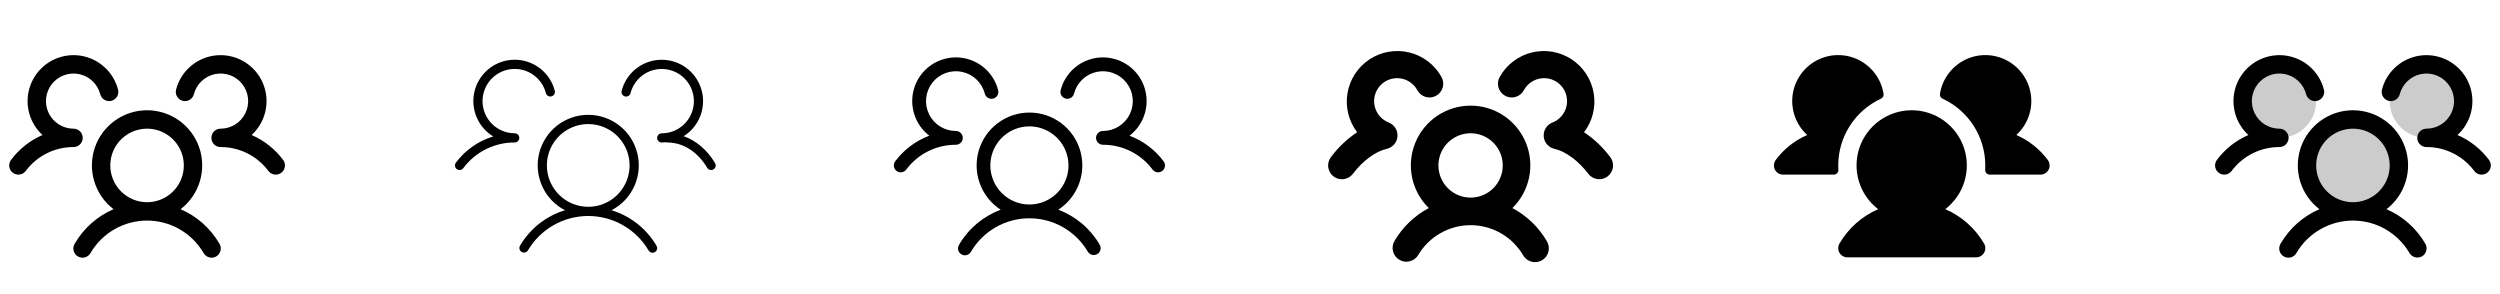 <svg width="272" height="32" viewBox="0 0 272 32" fill="none" xmlns="http://www.w3.org/2000/svg">
<g clip-path="url(#clip0_17_4137)">
<path d="M30.6 18.8C30.495 18.879 30.375 18.936 30.248 18.969C30.121 19.001 29.988 19.008 29.858 18.99C29.729 18.971 29.603 18.927 29.49 18.86C29.377 18.794 29.279 18.705 29.2 18.6C28.597 17.79 27.813 17.132 26.909 16.681C26.006 16.229 25.01 15.996 24 16C23.803 16 23.611 15.942 23.447 15.833C23.283 15.724 23.155 15.57 23.079 15.389C23.027 15.266 23 15.133 23 15C23 14.866 23.027 14.734 23.079 14.611C23.155 14.43 23.283 14.275 23.447 14.167C23.611 14.058 23.803 14 24 14C24.561 14 25.111 13.842 25.587 13.546C26.063 13.249 26.446 12.824 26.693 12.32C26.94 11.817 27.041 11.254 26.984 10.695C26.927 10.137 26.715 9.606 26.371 9.163C26.028 8.719 25.567 8.381 25.04 8.186C24.514 7.992 23.944 7.948 23.394 8.062C22.845 8.175 22.338 8.44 21.931 8.827C21.525 9.214 21.235 9.707 21.095 10.25C21.062 10.377 21.005 10.497 20.925 10.602C20.846 10.707 20.747 10.795 20.634 10.862C20.521 10.928 20.396 10.972 20.266 10.991C20.136 11.009 20.003 11.002 19.876 10.969C19.749 10.936 19.629 10.878 19.524 10.799C19.419 10.72 19.331 10.621 19.264 10.508C19.198 10.395 19.154 10.27 19.136 10.14C19.117 10.01 19.125 9.877 19.157 9.75C19.352 8.997 19.72 8.299 20.232 7.713C20.743 7.127 21.385 6.668 22.105 6.373C22.825 6.079 23.604 5.956 24.38 6.016C25.156 6.075 25.907 6.315 26.574 6.715C27.241 7.116 27.805 7.667 28.222 8.324C28.638 8.982 28.895 9.727 28.973 10.501C29.051 11.275 28.947 12.057 28.67 12.784C28.392 13.511 27.949 14.163 27.375 14.689C28.735 15.277 29.917 16.212 30.804 17.399C30.882 17.504 30.94 17.624 30.972 17.751C31.005 17.879 31.011 18.011 30.992 18.142C30.974 18.272 30.929 18.397 30.862 18.51C30.794 18.623 30.705 18.721 30.6 18.8ZM23.865 26.5C23.937 26.614 23.986 26.741 24.008 26.874C24.03 27.007 24.024 27.143 23.992 27.274C23.96 27.405 23.902 27.528 23.821 27.636C23.74 27.744 23.638 27.835 23.521 27.902C23.405 27.97 23.275 28.013 23.142 28.029C23.008 28.045 22.872 28.034 22.742 27.997C22.613 27.959 22.492 27.896 22.388 27.81C22.283 27.725 22.197 27.619 22.135 27.5C21.505 26.433 20.608 25.549 19.532 24.935C18.456 24.321 17.239 23.998 16 23.998C14.761 23.998 13.544 24.321 12.468 24.935C11.392 25.549 10.495 26.433 9.865 27.5C9.802 27.619 9.716 27.725 9.612 27.81C9.508 27.896 9.387 27.959 9.257 27.997C9.128 28.034 8.992 28.045 8.858 28.029C8.724 28.013 8.595 27.97 8.478 27.902C8.362 27.835 8.26 27.744 8.179 27.636C8.098 27.528 8.04 27.405 8.008 27.274C7.975 27.143 7.97 27.007 7.992 26.874C8.014 26.741 8.063 26.614 8.135 26.5C9.104 24.834 10.583 23.523 12.352 22.76C11.357 21.997 10.625 20.942 10.26 19.742C9.895 18.542 9.915 17.258 10.317 16.07C10.72 14.882 11.484 13.851 12.504 13.12C13.523 12.389 14.746 11.996 16 11.996C17.254 11.996 18.477 12.389 19.496 13.12C20.515 13.851 21.28 14.882 21.683 16.07C22.085 17.258 22.105 18.542 21.74 19.742C21.375 20.942 20.643 21.997 19.647 22.76C21.417 23.523 22.895 24.834 23.865 26.5ZM16 22C16.791 22 17.564 21.765 18.222 21.326C18.88 20.886 19.393 20.262 19.695 19.531C19.998 18.8 20.077 17.995 19.923 17.22C19.769 16.444 19.388 15.731 18.828 15.171C18.269 14.612 17.556 14.231 16.78 14.077C16.004 13.922 15.2 14.002 14.469 14.304C13.738 14.607 13.114 15.12 12.674 15.778C12.235 16.435 12 17.209 12 18C12 19.061 12.421 20.078 13.171 20.828C13.922 21.578 14.939 22 16 22ZM9 15C9 14.735 8.895 14.48 8.707 14.293C8.519 14.105 8.265 14 8 14C7.439 14 6.889 13.842 6.413 13.546C5.937 13.249 5.553 12.824 5.306 12.32C5.059 11.817 4.959 11.254 5.016 10.695C5.073 10.137 5.285 9.606 5.629 9.163C5.972 8.719 6.433 8.381 6.96 8.186C7.486 7.992 8.056 7.948 8.606 8.062C9.155 8.175 9.662 8.44 10.068 8.827C10.475 9.214 10.765 9.707 10.905 10.25C10.971 10.507 11.137 10.727 11.365 10.862C11.594 10.996 11.867 11.035 12.124 10.969C12.381 10.902 12.601 10.737 12.735 10.508C12.87 10.28 12.909 10.007 12.842 9.75C12.648 8.997 12.28 8.299 11.768 7.713C11.256 7.127 10.615 6.668 9.895 6.373C9.175 6.079 8.396 5.956 7.62 6.016C6.844 6.075 6.093 6.315 5.426 6.715C4.759 7.116 4.195 7.667 3.778 8.324C3.362 8.982 3.104 9.727 3.026 10.501C2.949 11.275 3.053 12.057 3.33 12.784C3.608 13.511 4.051 14.163 4.625 14.689C3.266 15.278 2.086 16.212 1.2 17.399C1.041 17.611 0.972 17.878 1.01 18.14C1.047 18.403 1.187 18.64 1.399 18.799C1.611 18.959 1.878 19.027 2.141 18.99C2.404 18.952 2.641 18.812 2.8 18.6C3.403 17.79 4.187 17.132 5.09 16.681C5.994 16.229 6.99 15.996 8 16C8.265 16 8.519 15.895 8.707 15.707C8.895 15.52 9 15.265 9 15Z" fill="currentColor"/>
<path d="M77.625 18.43C77.511 18.497 77.375 18.517 77.246 18.484C77.118 18.451 77.008 18.369 76.94 18.255C75.899 16.505 74.324 15.505 72.62 15.505C72.569 15.504 72.518 15.496 72.47 15.48C72.312 15.496 72.154 15.505 71.995 15.505C71.862 15.505 71.735 15.452 71.641 15.358C71.548 15.265 71.495 15.137 71.495 15.005C71.495 14.872 71.548 14.745 71.641 14.651C71.735 14.558 71.862 14.505 71.995 14.505C72.65 14.505 73.291 14.321 73.846 13.975C74.402 13.628 74.849 13.133 75.137 12.545C75.425 11.957 75.542 11.3 75.476 10.649C75.409 9.998 75.161 9.379 74.76 8.861C74.36 8.344 73.822 7.949 73.208 7.722C72.594 7.495 71.928 7.445 71.287 7.577C70.646 7.709 70.055 8.018 69.581 8.47C69.107 8.921 68.769 9.496 68.605 10.13C68.572 10.258 68.489 10.368 68.375 10.436C68.26 10.503 68.124 10.522 67.996 10.489C67.867 10.456 67.757 10.373 67.69 10.259C67.622 10.145 67.603 10.008 67.636 9.88C67.82 9.168 68.175 8.513 68.67 7.97C69.165 7.427 69.786 7.014 70.478 6.767C71.17 6.519 71.912 6.445 72.639 6.55C73.366 6.655 74.056 6.937 74.65 7.371C75.243 7.805 75.721 8.377 76.042 9.038C76.363 9.699 76.517 10.428 76.491 11.163C76.465 11.897 76.26 12.614 75.893 13.251C75.526 13.887 75.009 14.424 74.386 14.815C75.737 15.296 76.95 16.315 77.8 17.75C77.866 17.863 77.885 17.998 77.852 18.126C77.819 18.253 77.738 18.362 77.625 18.43ZM71.433 26.75C71.499 26.865 71.517 27.001 71.482 27.129C71.448 27.257 71.365 27.366 71.25 27.432C71.174 27.477 71.088 27.5 71 27.5C70.912 27.5 70.826 27.477 70.75 27.433C70.674 27.389 70.611 27.326 70.567 27.25C69.894 26.108 68.933 25.161 67.782 24.503C66.63 23.845 65.326 23.499 64 23.499C62.674 23.499 61.37 23.845 60.218 24.503C59.067 25.161 58.106 26.108 57.432 27.25C57.363 27.359 57.255 27.437 57.13 27.467C57.004 27.498 56.872 27.479 56.76 27.415C56.649 27.35 56.566 27.245 56.53 27.121C56.494 26.997 56.508 26.864 56.568 26.75C57.653 24.886 59.403 23.502 61.466 22.875C60.373 22.307 59.502 21.389 58.992 20.268C58.483 19.146 58.365 17.886 58.657 16.689C58.949 15.492 59.634 14.428 60.603 13.668C61.572 12.907 62.768 12.493 64 12.493C65.232 12.493 66.428 12.907 67.397 13.668C68.366 14.428 69.051 15.492 69.343 16.689C69.635 17.886 69.517 19.146 69.008 20.268C68.498 21.389 67.627 22.307 66.534 22.875C68.597 23.502 70.347 24.886 71.433 26.75ZM64 22.5C64.89 22.5 65.76 22.236 66.5 21.741C67.24 21.247 67.817 20.544 68.157 19.722C68.498 18.9 68.587 17.995 68.413 17.122C68.24 16.249 67.811 15.447 67.182 14.818C66.553 14.189 65.751 13.76 64.878 13.586C64.005 13.413 63.1 13.502 62.278 13.842C61.456 14.183 60.753 14.76 60.258 15.5C59.764 16.24 59.5 17.11 59.5 18C59.5 19.193 59.974 20.338 60.818 21.182C61.662 22.026 62.806 22.5 64 22.5ZM56 14.5C55.345 14.5 54.704 14.316 54.149 13.97C53.593 13.623 53.146 13.128 52.858 12.54C52.57 11.952 52.453 11.295 52.519 10.644C52.586 9.993 52.834 9.374 53.234 8.856C53.635 8.339 54.173 7.944 54.787 7.717C55.401 7.49 56.067 7.44 56.708 7.572C57.349 7.704 57.94 8.013 58.414 8.465C58.888 8.916 59.226 9.491 59.39 10.125C59.423 10.253 59.506 10.363 59.62 10.431C59.734 10.498 59.871 10.517 59.999 10.484C60.128 10.451 60.238 10.368 60.305 10.254C60.373 10.14 60.392 10.003 60.359 9.875C60.175 9.161 59.818 8.503 59.319 7.959C58.821 7.416 58.197 7.003 57.502 6.757C56.807 6.511 56.062 6.44 55.333 6.549C54.603 6.659 53.912 6.946 53.32 7.385C52.728 7.825 52.253 8.403 51.936 9.069C51.62 9.735 51.472 10.469 51.506 11.206C51.54 11.942 51.754 12.659 52.13 13.294C52.506 13.928 53.032 14.46 53.663 14.844C52.038 15.337 50.614 16.338 49.6 17.7C49.52 17.806 49.486 17.939 49.505 18.071C49.524 18.202 49.594 18.32 49.7 18.4C49.806 18.479 49.939 18.514 50.071 18.495C50.202 18.476 50.32 18.406 50.4 18.3C51.049 17.427 51.894 16.719 52.867 16.233C53.839 15.747 54.913 15.495 56 15.5C56.133 15.5 56.26 15.447 56.354 15.353C56.447 15.26 56.5 15.133 56.5 15C56.5 14.867 56.447 14.74 56.354 14.646C56.26 14.553 56.133 14.5 56 14.5Z" fill="currentColor"/>
<path d="M126.45 18.6C126.371 18.659 126.282 18.702 126.186 18.727C126.091 18.751 125.991 18.756 125.894 18.742C125.796 18.729 125.703 18.696 125.618 18.645C125.533 18.595 125.459 18.529 125.4 18.45C124.774 17.609 123.959 16.926 123.021 16.457C122.084 15.988 121.049 15.746 120 15.75C119.801 15.75 119.61 15.671 119.47 15.53C119.329 15.39 119.25 15.199 119.25 15C119.25 14.801 119.329 14.61 119.47 14.47C119.61 14.329 119.801 14.25 120 14.25C120.608 14.25 121.203 14.079 121.719 13.758C122.235 13.436 122.65 12.976 122.918 12.43C123.185 11.885 123.294 11.275 123.232 10.67C123.171 10.065 122.941 9.49 122.568 9.01C122.196 8.529 121.697 8.163 121.127 7.952C120.556 7.741 119.939 7.694 119.343 7.817C118.748 7.94 118.199 8.227 117.759 8.646C117.318 9.065 117.004 9.599 116.853 10.188C116.803 10.38 116.679 10.545 116.507 10.646C116.336 10.747 116.131 10.776 115.939 10.726C115.746 10.677 115.581 10.552 115.48 10.381C115.379 10.21 115.35 10.005 115.4 9.813C115.589 9.079 115.95 8.402 116.453 7.836C116.957 7.271 117.588 6.834 118.294 6.562C119.001 6.29 119.762 6.191 120.515 6.273C121.267 6.355 121.99 6.616 122.621 7.034C123.252 7.451 123.775 8.014 124.145 8.674C124.515 9.335 124.721 10.074 124.748 10.831C124.774 11.588 124.619 12.339 124.295 13.024C123.972 13.709 123.49 14.306 122.889 14.766C124.368 15.318 125.656 16.285 126.6 17.55C126.659 17.629 126.702 17.718 126.727 17.814C126.751 17.909 126.756 18.009 126.742 18.106C126.729 18.204 126.696 18.297 126.645 18.382C126.595 18.467 126.529 18.541 126.45 18.6ZM119.649 26.625C119.698 26.71 119.73 26.805 119.743 26.902C119.756 27 119.75 27.099 119.724 27.194C119.699 27.29 119.655 27.379 119.595 27.457C119.535 27.535 119.46 27.601 119.375 27.65C119.261 27.717 119.132 27.752 119 27.751C118.868 27.751 118.739 27.717 118.625 27.651C118.511 27.585 118.416 27.49 118.35 27.376C117.698 26.272 116.769 25.356 115.656 24.72C114.542 24.084 113.281 23.75 111.999 23.75C110.716 23.75 109.456 24.084 108.342 24.72C107.228 25.356 106.299 26.272 105.648 27.376C105.601 27.466 105.536 27.545 105.458 27.609C105.379 27.673 105.289 27.721 105.192 27.749C105.095 27.777 104.993 27.785 104.892 27.773C104.792 27.761 104.695 27.729 104.608 27.678C104.52 27.627 104.444 27.559 104.383 27.479C104.322 27.398 104.279 27.305 104.254 27.207C104.23 27.109 104.226 27.007 104.243 26.907C104.259 26.807 104.296 26.712 104.35 26.626C105.372 24.871 106.971 23.525 108.875 22.819C107.835 22.143 107.041 21.15 106.612 19.987C106.182 18.823 106.141 17.552 106.493 16.363C106.845 15.174 107.572 14.131 108.566 13.389C109.559 12.647 110.766 12.246 112.006 12.246C113.246 12.246 114.453 12.647 115.447 13.389C116.44 14.131 117.167 15.174 117.52 16.363C117.872 17.552 117.83 18.823 117.401 19.987C116.971 21.15 116.178 22.143 115.138 22.819C117.036 23.528 118.63 24.873 119.649 26.625ZM112 22.25C112.841 22.25 113.662 22.001 114.361 21.534C115.06 21.067 115.605 20.403 115.926 19.627C116.248 18.85 116.332 17.995 116.168 17.171C116.004 16.346 115.6 15.589 115.005 14.995C114.411 14.4 113.654 13.996 112.829 13.832C112.005 13.668 111.15 13.752 110.374 14.074C109.597 14.395 108.933 14.94 108.466 15.639C107.999 16.338 107.75 17.16 107.75 18C107.75 19.127 108.198 20.208 108.995 21.005C109.792 21.802 110.873 22.25 112 22.25ZM104.75 15C104.75 14.801 104.671 14.61 104.53 14.47C104.39 14.329 104.199 14.25 104 14.25C103.392 14.25 102.797 14.079 102.281 13.758C101.765 13.436 101.35 12.976 101.083 12.43C100.815 11.885 100.706 11.275 100.768 10.67C100.829 10.066 101.059 9.49 101.432 9.01C101.804 8.529 102.303 8.163 102.873 7.952C103.443 7.741 104.061 7.694 104.656 7.817C105.251 7.939 105.8 8.226 106.241 8.645C106.681 9.064 106.995 9.598 107.148 10.186C107.172 10.282 107.215 10.371 107.275 10.45C107.334 10.529 107.408 10.595 107.493 10.645C107.578 10.695 107.672 10.728 107.769 10.742C107.867 10.755 107.966 10.75 108.061 10.725C108.157 10.7 108.246 10.657 108.325 10.598C108.404 10.539 108.47 10.465 108.52 10.38C108.57 10.295 108.603 10.201 108.616 10.104C108.63 10.006 108.625 9.907 108.6 9.811C108.411 9.078 108.05 8.401 107.547 7.835C107.043 7.27 106.412 6.833 105.706 6.561C104.999 6.289 104.238 6.19 103.485 6.272C102.733 6.354 102.01 6.615 101.379 7.032C100.748 7.45 100.225 8.013 99.855 8.673C99.485 9.334 99.279 10.073 99.252 10.83C99.226 11.586 99.381 12.338 99.705 13.023C100.028 13.707 100.51 14.305 101.111 14.765C99.632 15.317 98.344 16.284 97.4 17.55C97.341 17.629 97.298 17.718 97.273 17.814C97.249 17.909 97.244 18.009 97.257 18.106C97.272 18.204 97.305 18.297 97.355 18.382C97.405 18.467 97.471 18.541 97.55 18.6C97.629 18.659 97.719 18.702 97.814 18.727C97.909 18.751 98.009 18.756 98.106 18.742C98.204 18.729 98.297 18.696 98.382 18.645C98.467 18.595 98.541 18.529 98.6 18.45C99.226 17.609 100.041 16.926 100.979 16.457C101.916 15.988 102.951 15.746 104 15.75C104.199 15.75 104.39 15.671 104.53 15.53C104.671 15.39 104.75 15.199 104.75 15Z" fill="currentColor"/>
<path d="M164.547 22.637C165.47 21.734 166.103 20.576 166.365 19.312C166.627 18.047 166.506 16.733 166.018 15.537C165.53 14.342 164.697 13.318 163.625 12.598C162.553 11.878 161.291 11.493 160 11.493C158.708 11.493 157.446 11.878 156.374 12.598C155.302 13.318 154.469 14.342 153.982 15.537C153.494 16.733 153.373 18.047 153.635 19.312C153.897 20.576 154.53 21.734 155.452 22.637C153.89 23.468 152.591 24.719 151.702 26.249C151.512 26.593 151.464 26.998 151.569 27.376C151.675 27.755 151.924 28.078 152.265 28.274C152.605 28.471 153.009 28.526 153.39 28.427C153.77 28.329 154.097 28.085 154.3 27.749C154.886 26.759 155.72 25.938 156.72 25.368C157.719 24.798 158.85 24.498 160.001 24.498C161.152 24.498 162.283 24.798 163.282 25.368C164.282 25.938 165.116 26.759 165.702 27.749C165.799 27.923 165.929 28.076 166.085 28.2C166.242 28.323 166.421 28.415 166.613 28.468C166.805 28.521 167.006 28.536 167.204 28.511C167.402 28.485 167.592 28.421 167.765 28.321C167.937 28.222 168.088 28.089 168.209 27.93C168.33 27.771 168.417 27.59 168.467 27.397C168.517 27.204 168.528 27.003 168.499 26.806C168.47 26.609 168.403 26.419 168.3 26.249C167.41 24.718 166.111 23.468 164.547 22.637ZM156.5 18C156.5 17.308 156.705 16.631 157.09 16.055C157.474 15.48 158.021 15.031 158.66 14.767C159.3 14.502 160.004 14.432 160.683 14.567C161.362 14.702 161.985 15.036 162.475 15.525C162.964 16.015 163.297 16.638 163.433 17.317C163.568 17.996 163.498 18.7 163.233 19.339C162.968 19.979 162.52 20.526 161.944 20.91C161.369 21.295 160.692 21.5 160 21.5C159.072 21.5 158.181 21.131 157.525 20.475C156.869 19.819 156.5 18.928 156.5 18ZM174.901 19.199C174.743 19.317 174.564 19.404 174.373 19.453C174.182 19.502 173.984 19.513 173.788 19.485C173.593 19.457 173.406 19.391 173.236 19.291C173.066 19.191 172.918 19.058 172.8 18.9C171.759 17.514 170.319 16.451 169.134 16.195C168.818 16.127 168.534 15.959 168.321 15.716C168.109 15.474 167.981 15.169 167.955 14.848C167.93 14.526 168.008 14.205 168.18 13.932C168.351 13.659 168.606 13.448 168.906 13.331C169.28 13.185 169.613 12.951 169.878 12.649C170.142 12.347 170.33 11.986 170.425 11.596C170.521 11.206 170.521 10.799 170.425 10.409C170.33 10.019 170.142 9.658 169.878 9.356C169.613 9.053 169.28 8.82 168.906 8.674C168.532 8.528 168.128 8.474 167.729 8.517C167.33 8.56 166.947 8.698 166.613 8.921C166.279 9.143 166.003 9.442 165.809 9.794C165.716 9.972 165.59 10.13 165.436 10.258C165.282 10.386 165.103 10.482 164.911 10.54C164.72 10.599 164.518 10.618 164.319 10.597C164.119 10.576 163.926 10.515 163.751 10.418C163.575 10.321 163.421 10.19 163.297 10.033C163.173 9.875 163.082 9.694 163.029 9.501C162.976 9.307 162.963 9.105 162.989 8.907C163.016 8.708 163.082 8.517 163.184 8.344C163.555 7.687 164.057 7.114 164.659 6.66C165.261 6.206 165.95 5.881 166.683 5.704C167.416 5.528 168.177 5.504 168.92 5.634C169.663 5.764 170.371 6.045 171 6.46C171.629 6.876 172.167 7.416 172.578 8.048C172.99 8.679 173.268 9.389 173.394 10.132C173.52 10.876 173.491 11.637 173.311 12.369C173.13 13.101 172.801 13.788 172.344 14.387C173.444 15.121 174.41 16.038 175.2 17.099C175.439 17.417 175.541 17.817 175.485 18.211C175.429 18.605 175.219 18.96 174.901 19.199ZM150.866 16.199C149.681 16.455 148.241 17.517 147.2 18.905C146.96 19.223 146.604 19.433 146.21 19.489C145.816 19.544 145.415 19.441 145.097 19.201C144.779 18.962 144.569 18.606 144.514 18.211C144.458 17.817 144.562 17.417 144.801 17.099C145.591 16.038 146.557 15.121 147.657 14.387C147.2 13.788 146.871 13.101 146.69 12.369C146.509 11.637 146.481 10.876 146.607 10.132C146.733 9.389 147.011 8.679 147.422 8.048C147.834 7.416 148.372 6.876 149.001 6.46C149.63 6.045 150.338 5.764 151.081 5.634C151.824 5.504 152.585 5.528 153.318 5.704C154.051 5.881 154.74 6.206 155.342 6.66C155.944 7.114 156.446 7.687 156.817 8.344C156.919 8.517 156.985 8.708 157.012 8.907C157.038 9.105 157.025 9.307 156.972 9.501C156.919 9.694 156.828 9.875 156.704 10.033C156.58 10.19 156.426 10.321 156.25 10.418C156.075 10.515 155.881 10.576 155.682 10.597C155.483 10.618 155.281 10.599 155.089 10.54C154.898 10.482 154.719 10.386 154.565 10.258C154.411 10.13 154.284 9.972 154.192 9.794C153.998 9.442 153.722 9.143 153.388 8.921C153.054 8.698 152.671 8.56 152.272 8.517C151.872 8.474 151.469 8.528 151.095 8.674C150.721 8.82 150.387 9.053 150.123 9.356C149.859 9.658 149.671 10.019 149.575 10.409C149.48 10.799 149.48 11.206 149.575 11.596C149.671 11.986 149.859 12.347 150.123 12.649C150.387 12.951 150.721 13.185 151.095 13.331C151.395 13.448 151.65 13.659 151.821 13.932C151.992 14.205 152.071 14.526 152.045 14.848C152.02 15.169 151.892 15.474 151.679 15.716C151.467 15.959 151.182 16.127 150.867 16.195L150.866 16.199Z" fill="currentColor"/>
<path d="M200.015 18.475C200.018 18.543 200.008 18.61 199.984 18.674C199.961 18.738 199.924 18.796 199.878 18.845C199.831 18.894 199.775 18.933 199.712 18.96C199.65 18.986 199.583 19 199.515 19H194C193.774 19 193.555 18.924 193.378 18.784C193.201 18.644 193.077 18.448 193.025 18.229C192.993 18.078 192.994 17.923 193.029 17.773C193.064 17.623 193.132 17.483 193.228 17.362C194.11 16.192 195.28 15.271 196.625 14.689C196.035 14.15 195.582 13.479 195.305 12.729C195.027 11.98 194.934 11.175 195.031 10.383C195.129 9.59 195.415 8.832 195.866 8.172C196.317 7.513 196.919 6.971 197.623 6.592C198.326 6.213 199.11 6.008 199.909 5.995C200.707 5.981 201.498 6.159 202.214 6.514C202.929 6.868 203.55 7.389 204.023 8.033C204.496 8.677 204.808 9.425 204.933 10.214C204.949 10.32 204.93 10.428 204.878 10.523C204.827 10.617 204.747 10.692 204.649 10.736C203.262 11.377 202.087 12.402 201.263 13.689C200.44 14.976 200.001 16.472 200 18C200 18.16 200 18.317 200.015 18.475ZM222.765 17.361C221.885 16.192 220.717 15.272 219.375 14.689C219.965 14.15 220.418 13.479 220.695 12.729C220.973 11.98 221.066 11.175 220.969 10.383C220.871 9.59 220.585 8.832 220.134 8.172C219.683 7.513 219.081 6.971 218.377 6.592C217.674 6.213 216.89 6.008 216.092 5.995C215.293 5.981 214.502 6.159 213.786 6.514C213.071 6.868 212.45 7.389 211.977 8.033C211.504 8.677 211.192 9.425 211.068 10.214C211.051 10.32 211.07 10.428 211.122 10.523C211.173 10.617 211.253 10.692 211.351 10.736C212.738 11.377 213.913 12.402 214.737 13.689C215.56 14.976 215.999 16.472 216 18C216 18.16 216 18.317 215.985 18.475C215.982 18.543 215.992 18.61 216.016 18.674C216.039 18.738 216.076 18.796 216.122 18.845C216.169 18.894 216.225 18.933 216.288 18.96C216.35 18.986 216.417 19 216.485 19H222C222.226 19 222.445 18.924 222.622 18.784C222.799 18.644 222.923 18.448 222.975 18.229C223.007 18.078 223.006 17.922 222.971 17.772C222.935 17.622 222.867 17.482 222.771 17.361H222.765ZM211.64 22.759C212.636 21.996 213.367 20.941 213.732 19.741C214.097 18.541 214.077 17.257 213.674 16.069C213.272 14.881 212.507 13.85 211.488 13.119C210.469 12.388 209.246 11.995 207.992 11.995C206.738 11.995 205.515 12.388 204.496 13.119C203.477 13.85 202.712 14.881 202.309 16.069C201.907 17.257 201.887 18.541 202.251 19.741C202.616 20.941 203.348 21.996 204.344 22.759C202.577 23.524 201.102 24.835 200.134 26.5C200.046 26.652 200 26.824 200 27C200 27.176 200.046 27.348 200.134 27.5C200.222 27.652 200.348 27.778 200.5 27.866C200.652 27.954 200.824 28 201 28H215C215.176 28 215.348 27.954 215.5 27.866C215.652 27.778 215.778 27.652 215.866 27.5C215.954 27.348 216 27.176 216 27C216 26.824 215.954 26.652 215.866 26.5C214.896 24.834 213.418 23.523 211.649 22.759H211.64Z" fill="currentColor"/>
<path opacity="0.2" d="M261 18C261 18.989 260.707 19.956 260.157 20.778C259.608 21.6 258.827 22.241 257.913 22.619C257 22.998 255.994 23.097 255.025 22.904C254.055 22.711 253.164 22.235 252.464 21.535C251.765 20.836 251.289 19.945 251.096 18.976C250.903 18.006 251.002 17 251.381 16.087C251.759 15.173 252.4 14.392 253.222 13.843C254.044 13.293 255.011 13 256 13C257.326 13 258.598 13.527 259.536 14.464C260.473 15.402 261 16.674 261 18ZM248 7C247.209 7 246.436 7.235 245.778 7.674C245.12 8.114 244.607 8.738 244.304 9.469C244.002 10.2 243.923 11.004 244.077 11.78C244.231 12.556 244.612 13.269 245.172 13.828C245.731 14.388 246.444 14.769 247.22 14.923C247.996 15.078 248.8 14.998 249.531 14.695C250.262 14.393 250.886 13.88 251.326 13.222C251.765 12.565 252 11.791 252 11C252 9.939 251.579 8.922 250.828 8.172C250.078 7.421 249.061 7 248 7ZM264 7C263.209 7 262.436 7.235 261.778 7.674C261.12 8.114 260.607 8.738 260.304 9.469C260.002 10.2 259.923 11.004 260.077 11.78C260.231 12.556 260.612 13.269 261.172 13.828C261.731 14.388 262.444 14.769 263.22 14.923C263.996 15.078 264.8 14.998 265.531 14.695C266.262 14.393 266.886 13.88 267.326 13.222C267.765 12.565 268 11.791 268 11C268 9.939 267.579 8.922 266.828 8.172C266.078 7.421 265.061 7 264 7Z" fill="currentColor"/>
<path d="M270.6 18.8C270.495 18.879 270.375 18.936 270.248 18.969C270.121 19.001 269.988 19.008 269.858 18.99C269.728 18.971 269.603 18.927 269.49 18.86C269.377 18.794 269.279 18.705 269.2 18.6C268.597 17.79 267.813 17.132 266.909 16.681C266.006 16.229 265.01 15.996 264 16C263.735 16 263.48 15.895 263.293 15.707C263.105 15.52 263 15.265 263 15C263 14.735 263.105 14.48 263.293 14.293C263.48 14.105 263.735 14 264 14C264.561 14 265.111 13.842 265.587 13.546C266.063 13.249 266.446 12.824 266.693 12.32C266.94 11.817 267.041 11.254 266.984 10.695C266.927 10.137 266.715 9.606 266.371 9.163C266.028 8.719 265.567 8.381 265.04 8.186C264.514 7.992 263.944 7.948 263.394 8.062C262.845 8.175 262.338 8.44 261.931 8.827C261.525 9.214 261.235 9.707 261.095 10.25C261.062 10.377 261.004 10.497 260.925 10.602C260.846 10.707 260.748 10.795 260.634 10.862C260.521 10.928 260.396 10.972 260.266 10.991C260.136 11.009 260.003 11.002 259.876 10.969C259.749 10.936 259.629 10.878 259.524 10.799C259.419 10.72 259.331 10.621 259.264 10.508C259.198 10.395 259.154 10.27 259.135 10.14C259.117 10.01 259.125 9.877 259.157 9.75C259.352 8.997 259.72 8.299 260.232 7.713C260.743 7.127 261.385 6.668 262.105 6.373C262.825 6.079 263.604 5.956 264.38 6.016C265.156 6.075 265.907 6.315 266.574 6.715C267.241 7.116 267.805 7.667 268.222 8.324C268.638 8.982 268.896 9.727 268.973 10.501C269.051 11.275 268.947 12.057 268.67 12.784C268.392 13.511 267.949 14.163 267.375 14.689C268.735 15.277 269.917 16.212 270.804 17.399C270.882 17.504 270.94 17.624 270.972 17.751C271.004 17.879 271.011 18.011 270.992 18.142C270.974 18.272 270.929 18.397 270.862 18.51C270.794 18.623 270.705 18.721 270.6 18.8ZM263.865 26.5C263.935 26.614 263.981 26.74 264.001 26.872C264.021 27.004 264.015 27.139 263.982 27.269C263.949 27.398 263.89 27.52 263.81 27.626C263.729 27.733 263.628 27.822 263.513 27.889C263.397 27.955 263.269 27.998 263.137 28.015C263.004 28.032 262.87 28.021 262.741 27.985C262.613 27.949 262.493 27.887 262.388 27.804C262.284 27.721 262.197 27.617 262.134 27.5C261.504 26.433 260.607 25.55 259.531 24.936C258.455 24.322 257.238 23.999 255.999 23.999C254.761 23.999 253.544 24.322 252.468 24.936C251.392 25.55 250.495 26.433 249.865 27.5C249.802 27.619 249.716 27.725 249.612 27.81C249.508 27.896 249.387 27.959 249.257 27.997C249.128 28.034 248.992 28.045 248.858 28.029C248.724 28.013 248.595 27.97 248.478 27.902C248.362 27.835 248.26 27.744 248.179 27.636C248.098 27.528 248.04 27.405 248.008 27.274C247.975 27.143 247.97 27.007 247.992 26.874C248.014 26.741 248.063 26.614 248.135 26.5C249.104 24.834 250.583 23.523 252.352 22.76C251.357 21.997 250.625 20.942 250.26 19.742C249.895 18.542 249.915 17.258 250.317 16.07C250.72 14.882 251.484 13.851 252.504 13.12C253.523 12.389 254.746 11.996 256 11.996C257.254 11.996 258.477 12.389 259.496 13.12C260.515 13.851 261.28 14.882 261.682 16.07C262.085 17.258 262.105 18.542 261.74 19.742C261.375 20.942 260.643 21.997 259.647 22.76C261.417 23.523 262.895 24.834 263.865 26.5ZM256 22C256.791 22 257.564 21.765 258.222 21.326C258.88 20.886 259.393 20.262 259.695 19.531C259.998 18.8 260.077 17.995 259.923 17.22C259.769 16.444 259.388 15.731 258.828 15.171C258.269 14.612 257.556 14.231 256.78 14.077C256.004 13.922 255.2 14.002 254.469 14.304C253.738 14.607 253.114 15.12 252.674 15.778C252.234 16.435 252 17.209 252 18C252 19.061 252.421 20.078 253.171 20.828C253.922 21.578 254.939 22 256 22ZM249 15C249 14.735 248.895 14.48 248.707 14.293C248.519 14.105 248.265 14 248 14C247.439 14 246.889 13.842 246.413 13.546C245.937 13.249 245.553 12.824 245.306 12.32C245.059 11.817 244.959 11.254 245.016 10.695C245.073 10.137 245.285 9.606 245.629 9.163C245.972 8.719 246.433 8.381 246.96 8.186C247.486 7.992 248.056 7.948 248.606 8.062C249.155 8.175 249.662 8.44 250.068 8.827C250.475 9.214 250.765 9.707 250.905 10.25C250.971 10.507 251.137 10.727 251.365 10.862C251.594 10.996 251.867 11.035 252.124 10.969C252.381 10.902 252.601 10.737 252.735 10.508C252.87 10.28 252.909 10.007 252.842 9.75C252.648 8.997 252.28 8.299 251.768 7.713C251.256 7.127 250.615 6.668 249.895 6.373C249.175 6.079 248.396 5.956 247.62 6.016C246.844 6.075 246.093 6.315 245.426 6.715C244.759 7.116 244.195 7.667 243.778 8.324C243.362 8.982 243.104 9.727 243.026 10.501C242.949 11.275 243.053 12.057 243.33 12.784C243.608 13.511 244.051 14.163 244.625 14.689C243.266 15.278 242.086 16.212 241.2 17.399C241.041 17.611 240.972 17.878 241.009 18.14C241.047 18.403 241.187 18.64 241.399 18.799C241.611 18.959 241.878 19.027 242.141 18.99C242.404 18.952 242.641 18.812 242.8 18.6C243.403 17.79 244.187 17.132 245.09 16.681C245.994 16.229 246.99 15.996 248 16C248.265 16 248.519 15.895 248.707 15.707C248.895 15.52 249 15.265 249 15Z" fill="currentColor"/>
</g>
<defs>
<clipPath id="clip0_17_4137">
<rect width="272" height="32" rx="5" fill="white"/>
</clipPath>
</defs>
</svg>
